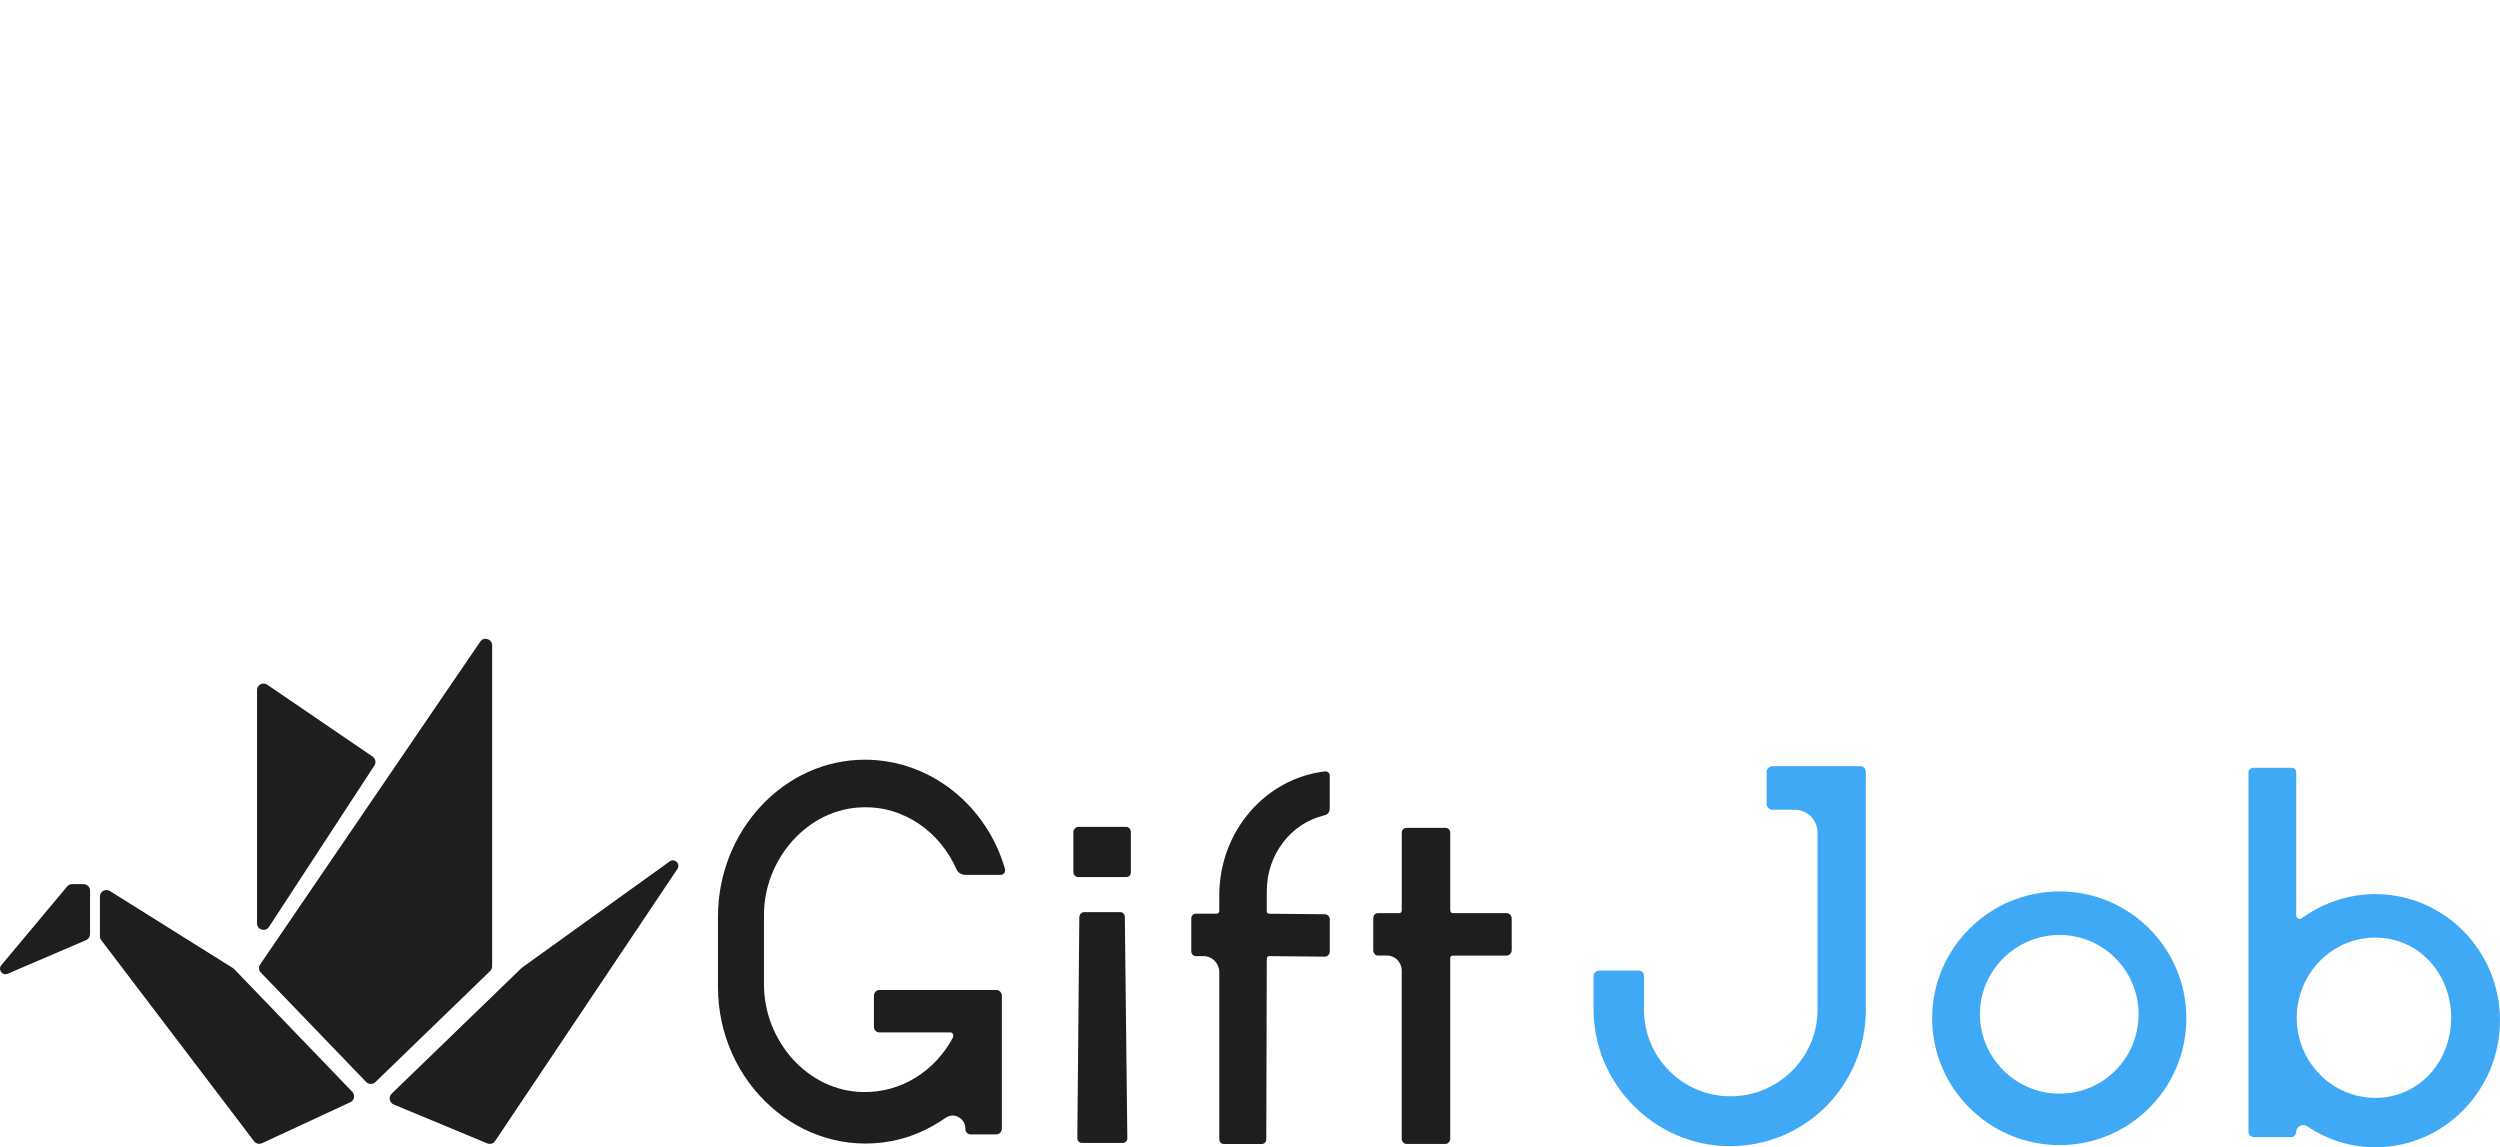 <?xml version="1.0" encoding="UTF-8"?>
<svg id="_レイヤー_1" data-name="レイヤー 1" xmlns="http://www.w3.org/2000/svg" viewBox="0 0 959.28 440.21">
  <defs>
    <style>
      .cls-1 {
        fill: #3fa9f5;
      }

      .cls-1, .cls-2 {
        stroke-width: 0px;
      }

      .cls-2 {
        fill: #1e1e21;
      }
    </style>
  </defs>
  <path class="cls-2" d="m100.11,373.21l40.38,41.95c.96,1,2.55,1.02,3.54.06l44.05-42.63c.49-.47.76-1.12.76-1.8v-123.17c0-2.46-3.18-3.44-4.57-1.41l-84.44,123.85c-.67.98-.56,2.29.26,3.14Z"/>
  <path class="cls-2" d="m103.21,355.66l40.45-61.92c.74-1.14.44-2.67-.68-3.43l-40.45-27.59c-1.66-1.13-3.91.06-3.91,2.07v89.51c0,2.49,3.23,3.45,4.59,1.37Z"/>
  <path class="cls-2" d="m151.03,423.79l35.92,14.94c1.1.46,2.37.07,3.04-.92l69.95-104.4c1.3-1.95-1.07-4.25-2.97-2.88l-56.56,40.68c-.1.07-.19.15-.28.23l-49.87,48.24c-1.29,1.25-.88,3.41.78,4.11Z"/>
  <path class="cls-2" d="m100.52,438.67l33.91-15.73c1.56-.72,1.94-2.76.75-4l-45.29-47.06c-.14-.15-.3-.28-.47-.39l-47.25-29.59c-1.67-1.04-3.83.15-3.83,2.12v15.22c0,.55.18,1.08.51,1.51l58.63,77.15c.71.94,1.98,1.25,3.04.76Z"/>
  <path class="cls-2" d="m32.06,339.25h-4.39c-.74,0-1.44.33-1.92.9L.5,370.36c-1.42,1.7.41,4.15,2.44,3.28l30.1-12.91c.92-.39,1.51-1.3,1.51-2.3v-16.68c0-1.38-1.12-2.5-2.5-2.5Z"/>
  <path class="cls-2" d="m293.14,351.15v26.51c0,21.89,16.88,40.96,37.78,41.36,14.96.4,28-8.23,34.71-20.88.38-.8,0-2.01-.96-2.01h-27.23c-1.15,0-2.11-.8-2.11-2.21v-11.85c0-1.2.96-2.21,2.11-2.21h44.88c1.15,0,2.11,1,2.11,2.21v51c0,1.2-.96,2.21-2.11,2.21h-9.78c-1.15,0-2.11-.8-2.11-2.01v-.2c0-3.82-4.22-6.43-7.48-4.22-6.33,4.42-13.42,7.63-21.1,9.04-34.71,6.43-66.36-22.29-66.36-59.24v-26.91c0-32.93,25.31-60.44,56.77-60.24,25.12.2,46.41,17.87,53.32,41.77.38,1.2-.38,2.41-1.53,2.41h-13.62c-1.53,0-2.88-.8-3.45-2.21-6.33-14.26-20.14-24.3-36.25-23.69-20.71.6-37.59,19.68-37.59,41.36Z"/>
  <path class="cls-2" d="m432.19,317.27c.96,0,1.73,1,1.73,2.01v15.46c0,1-.77,1.81-1.73,1.81h-18.41c-.96,0-1.92-.8-1.92-1.81v-15.46c0-1,.96-2.01,1.92-2.01h18.41Zm.38,119.47c0,1-.77,1.81-1.73,1.81h-15.73c-.96,0-1.73-.8-1.73-1.81l.77-84.74c0-1.2.96-2.01,1.92-2.01h13.81c.96,0,1.73.8,1.73,2.01l.96,84.74Z"/>
  <path class="cls-2" d="m467.86,373.09c0-3.41-2.68-6.22-6.14-6.22h-2.88c-.96,0-1.73-.8-1.73-1.81v-12.65c0-1,.77-1.81,1.73-1.81h7.86c.58,0,1.15-.4,1.15-1v-6.02c0-24.7,17.84-44.98,40.66-47.59.96,0,1.73.6,1.73,1.61v12.65c0,1.2-.77,2.41-2.11,2.61-12.66,3.01-22.05,14.86-22.05,29.12v7.63c0,.6.38,1,.96,1l21.29.2c.96,0,1.92.8,1.92,1.81v12.45c0,1.2-.96,2.01-1.92,2.01l-21.29-.2c-.58,0-.96.4-.96,1l-.19,69.27c0,1-.77,1.81-1.73,1.81h-14.58c-.96,0-1.73-.8-1.73-1.81v-64.06Z"/>
  <path class="cls-2" d="m578.14,350.4c.96,0,1.92.8,1.92,2.01v12.25c0,1-.96,2.01-1.92,2.01h-20.52c-.77,0-1.15.4-1.15,1v69.27c0,1-.77,2.01-1.92,2.01h-14.77c-1.15,0-1.92-1-1.92-2.01v-64.46c0-3.21-2.49-5.82-5.56-5.82h-3.64c-.96,0-1.73-1-1.73-2.01v-12.25c0-1.2.77-2.01,1.73-2.01h8.25c.58,0,.96-.4.96-1.2v-29.72c0-1,.77-1.81,1.92-1.81h14.77c1.15,0,1.92.8,1.92,1.81v29.72c0,.8.38,1.2,1.15,1.2h20.52Z"/>
  <g>
    <path class="cls-1" d="m677.86,296.24c0-1.22,1.02-2.24,2.24-2.24h33.8c1.22,0,2.04,1.02,2.04,2.24v91.23c0,28.92-23.21,52.33-52.13,52.33s-52.33-24.03-52.33-52.33v-13.03c0-1.02,1.02-2.04,2.24-2.04h15.07c1.22,0,2.04,1.02,2.04,2.04v13.03c0,18.33,14.87,33.19,33.19,33.19s33.4-14.87,33.4-33.19v-68.01c0-4.89-4.07-8.76-8.76-8.76h-8.55c-1.22,0-2.24-1.02-2.24-2.24v-12.22Z"/>
    <path class="cls-1" d="m838.93,390.72c0,26.88-21.79,48.67-48.67,48.67s-48.87-21.79-48.87-48.67,21.99-48.67,48.87-48.67,48.67,21.79,48.67,48.67Zm-18.33-1.63c0-16.7-13.64-30.34-30.34-30.34s-30.55,13.64-30.55,30.34,13.64,30.55,30.55,30.55,30.34-13.64,30.34-30.55Z"/>
    <path class="cls-1" d="m879.05,436.34h-14.05c-1.22,0-2.24-1.02-2.24-2.04v-137.86c0-1.02.81-1.83,1.83-1.83h14.87c.81,0,1.63.81,1.63,1.83v54.78c0,1.22,1.22,1.83,2.24,1.02,7.94-5.7,17.72-9.16,28.1-9.16,26.47,0,47.85,21.79,47.85,48.47s-21.38,48.67-47.85,48.67c-9.77,0-18.73-3.05-26.27-8.15-1.83-1.02-4.07.2-4.07,2.24,0,1.02-.81,2.04-2.04,2.04Zm32.38-15.07c16.7,0,29.12-13.85,29.12-30.75s-12.42-30.75-29.12-30.75-30.14,13.85-30.14,30.75,13.44,30.75,30.14,30.75Z"/>
  </g>
</svg>
